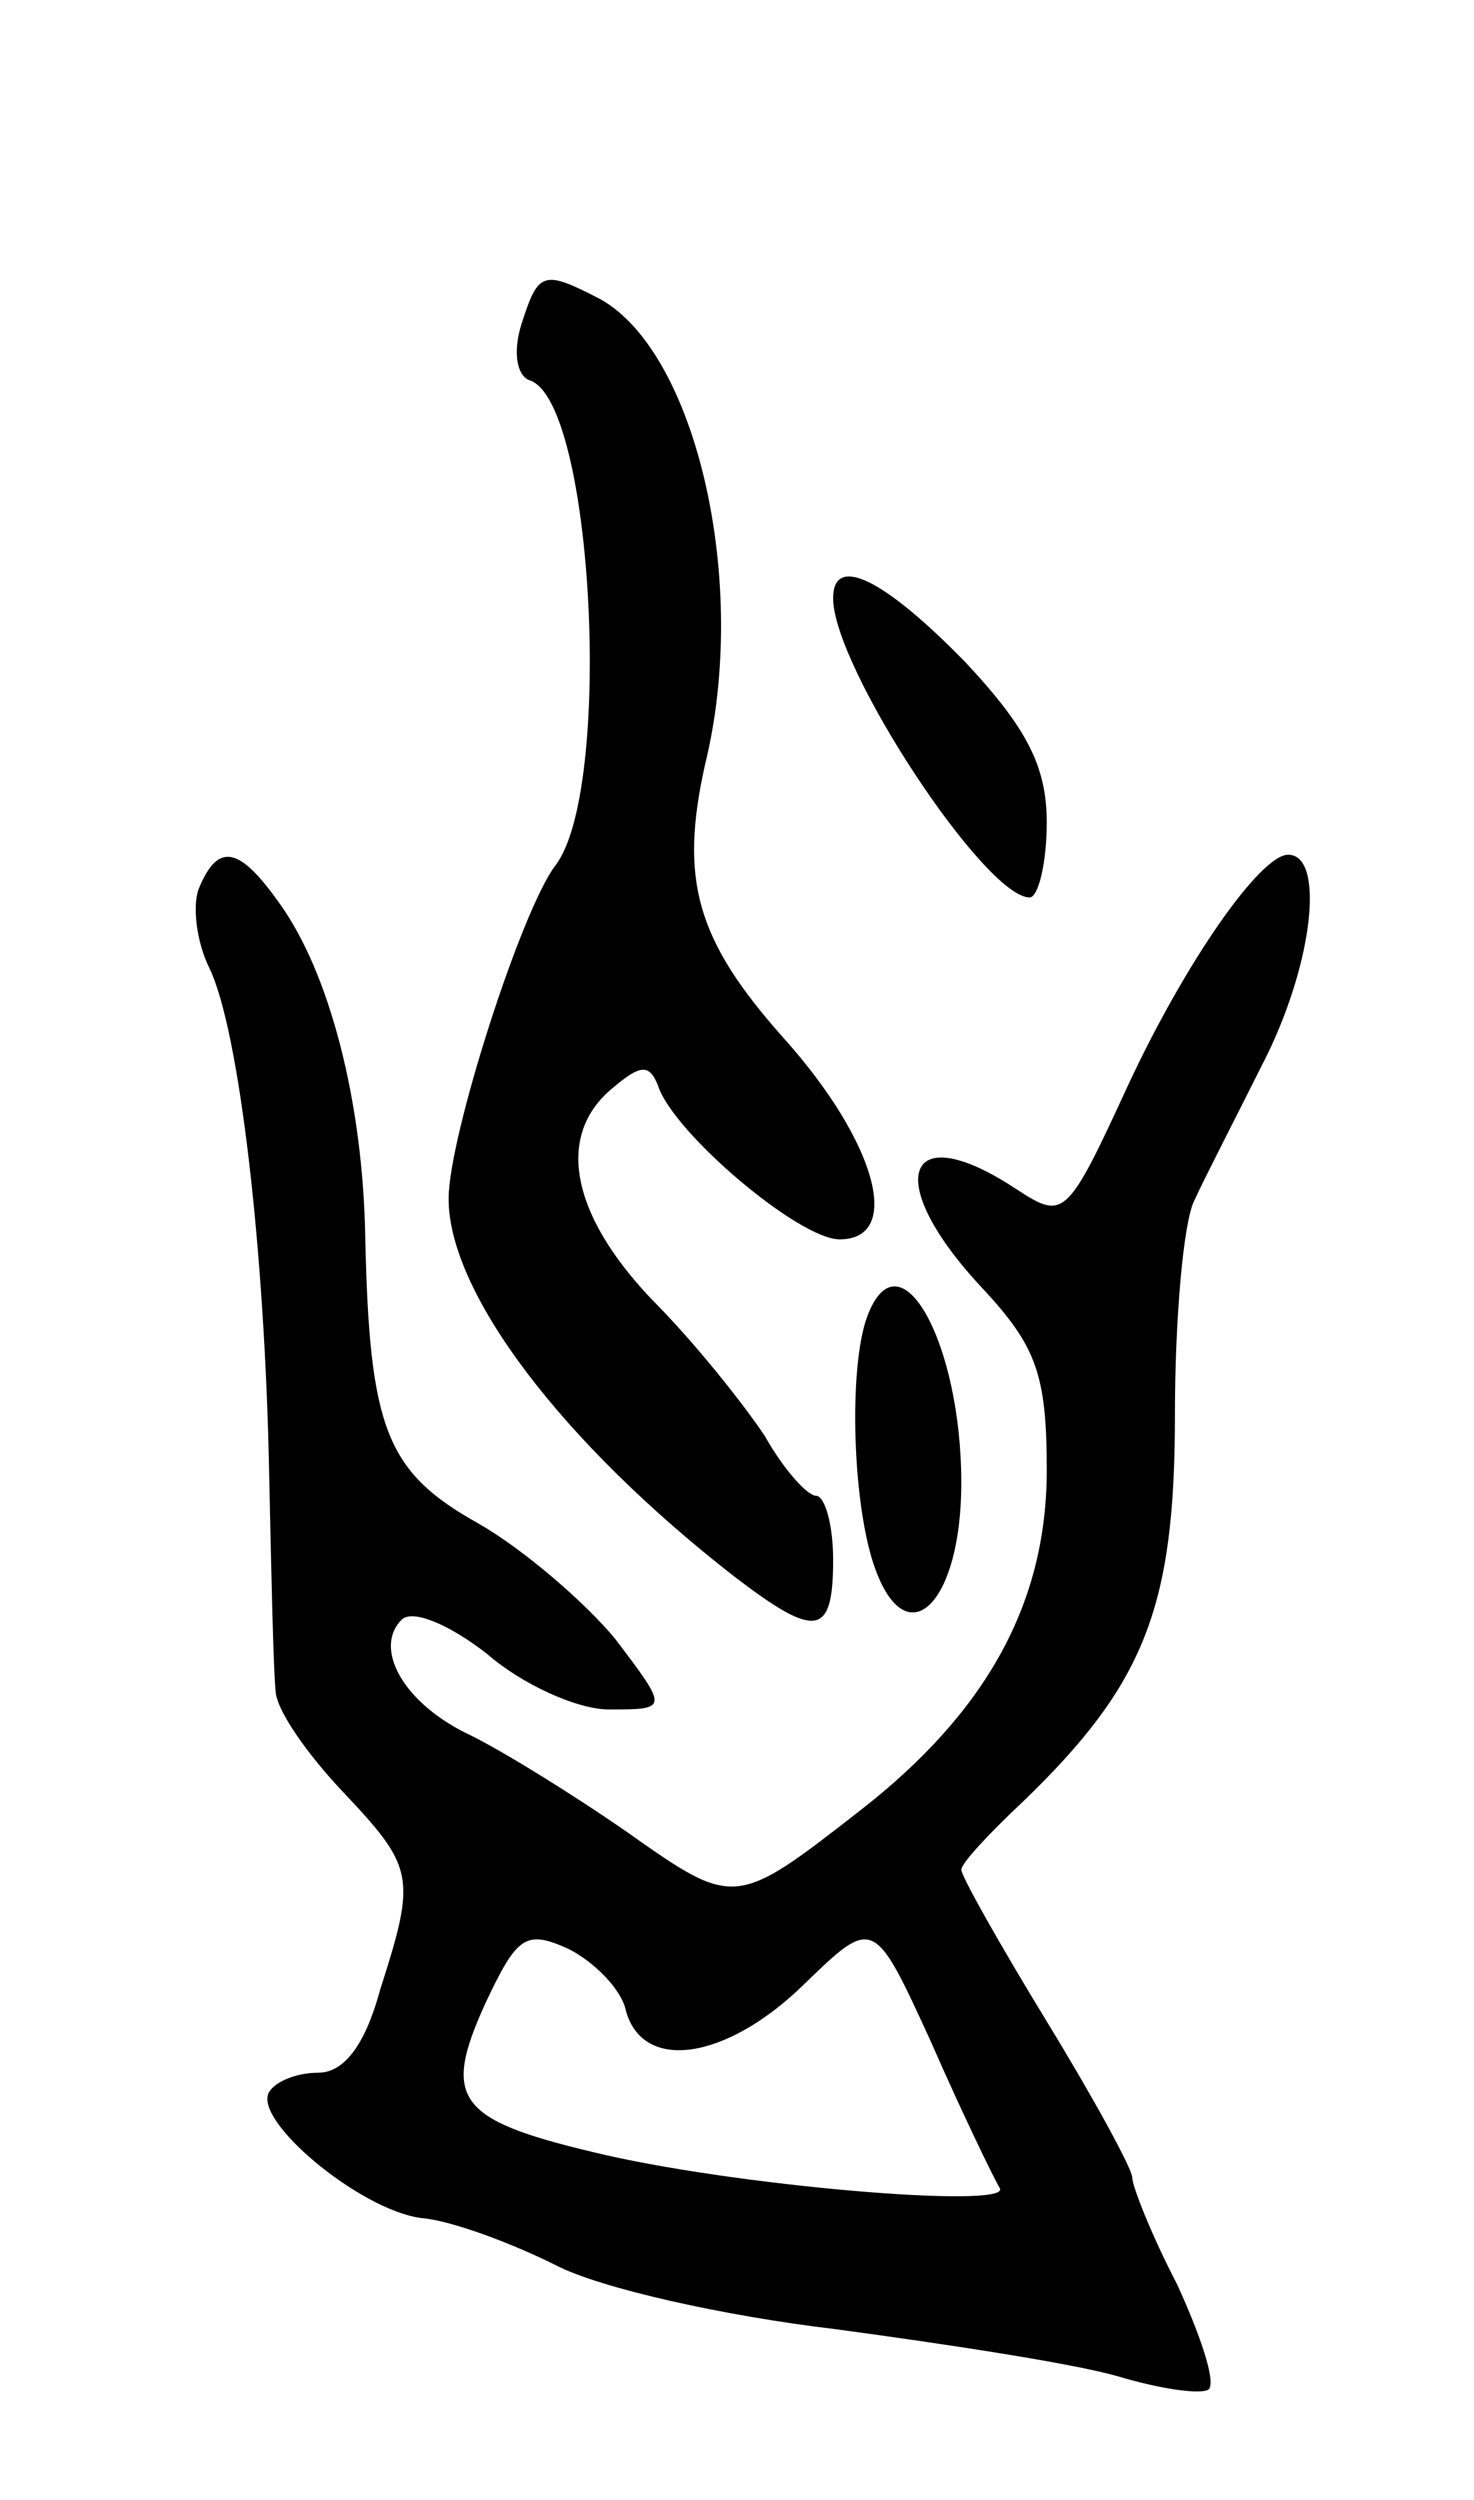 <svg version="1.0" xmlns="http://www.w3.org/2000/svg"
 width="69pt" height="117pt" viewBox="0 0 69 117"
 preserveAspectRatio="xMidYMid meet">
<g transform="translate(0,117) scale(0.1,-0.1)"
fill="#000000" stroke="none">
<path d="M244 1018 c-4 -13 -2 -24 4 -26 30 -10 39 -192 12 -227 -16 -21 -50
-127 -50 -156 0 -44 53 -114 134 -177 38 -29 46 -28 46 8 0 17 -4 30 -8 30 -4
0 -15 12 -24 28 -10 15 -33 44 -53 64 -38 40 -45 77 -18 99 13 11 17 11 21 1
7 -22 66 -72 85 -72 30 0 17 46 -26 94 -41 46 -49 74 -37 128 21 85 -4 193
-49 218 -27 14 -29 13 -37 -12z"/>
<path d="M390 890 c0 -32 71 -140 92 -140 4 0 8 16 8 35 0 26 -9 44 -38 75
-38 39 -62 51 -62 30z"/>
<path d="M93 754 c-3 -8 -1 -25 5 -37 14 -29 26 -132 28 -237 1 -47 2 -92 3
-101 0 -9 15 -30 31 -47 34 -36 35 -40 18 -93 -7 -26 -17 -39 -29 -39 -10 0
-20 -4 -23 -9 -8 -13 42 -55 71 -59 14 -1 43 -12 63 -22 21 -11 80 -24 131
-30 52 -7 111 -16 132 -22 20 -6 40 -9 43 -6 3 4 -4 25 -15 49 -12 23 -21 46
-21 50 0 4 -18 37 -40 73 -22 36 -40 68 -40 71 0 3 13 17 29 32 57 55 71 91
71 181 0 45 4 90 9 100 4 9 20 40 34 68 22 45 27 94 10 94 -13 0 -48 -50 -75
-108 -29 -63 -30 -63 -53 -48 -52 34 -62 3 -15 -47 25 -27 30 -40 30 -85 0
-62 -28 -113 -87 -159 -59 -46 -59 -46 -110 -10 -26 18 -60 39 -75 46 -30 15
-43 40 -30 53 5 5 22 -2 40 -16 16 -14 42 -26 57 -26 28 0 28 0 3 33 -14 17
-43 42 -64 54 -43 24 -51 44 -53 133 -1 65 -17 125 -40 157 -19 27 -29 29 -38
7z m200 -525 c8 -29 47 -23 83 12 33 32 33 32 60 -27 14 -32 29 -63 32 -68 6
-10 -126 1 -191 17 -63 15 -70 25 -50 69 15 32 19 35 39 26 12 -6 25 -19 27
-29z"/>
<path d="M406 554 c-9 -24 -7 -90 4 -119 15 -40 40 -15 40 41 0 66 -29 118
-44 78z"/>
</g>
</svg>
